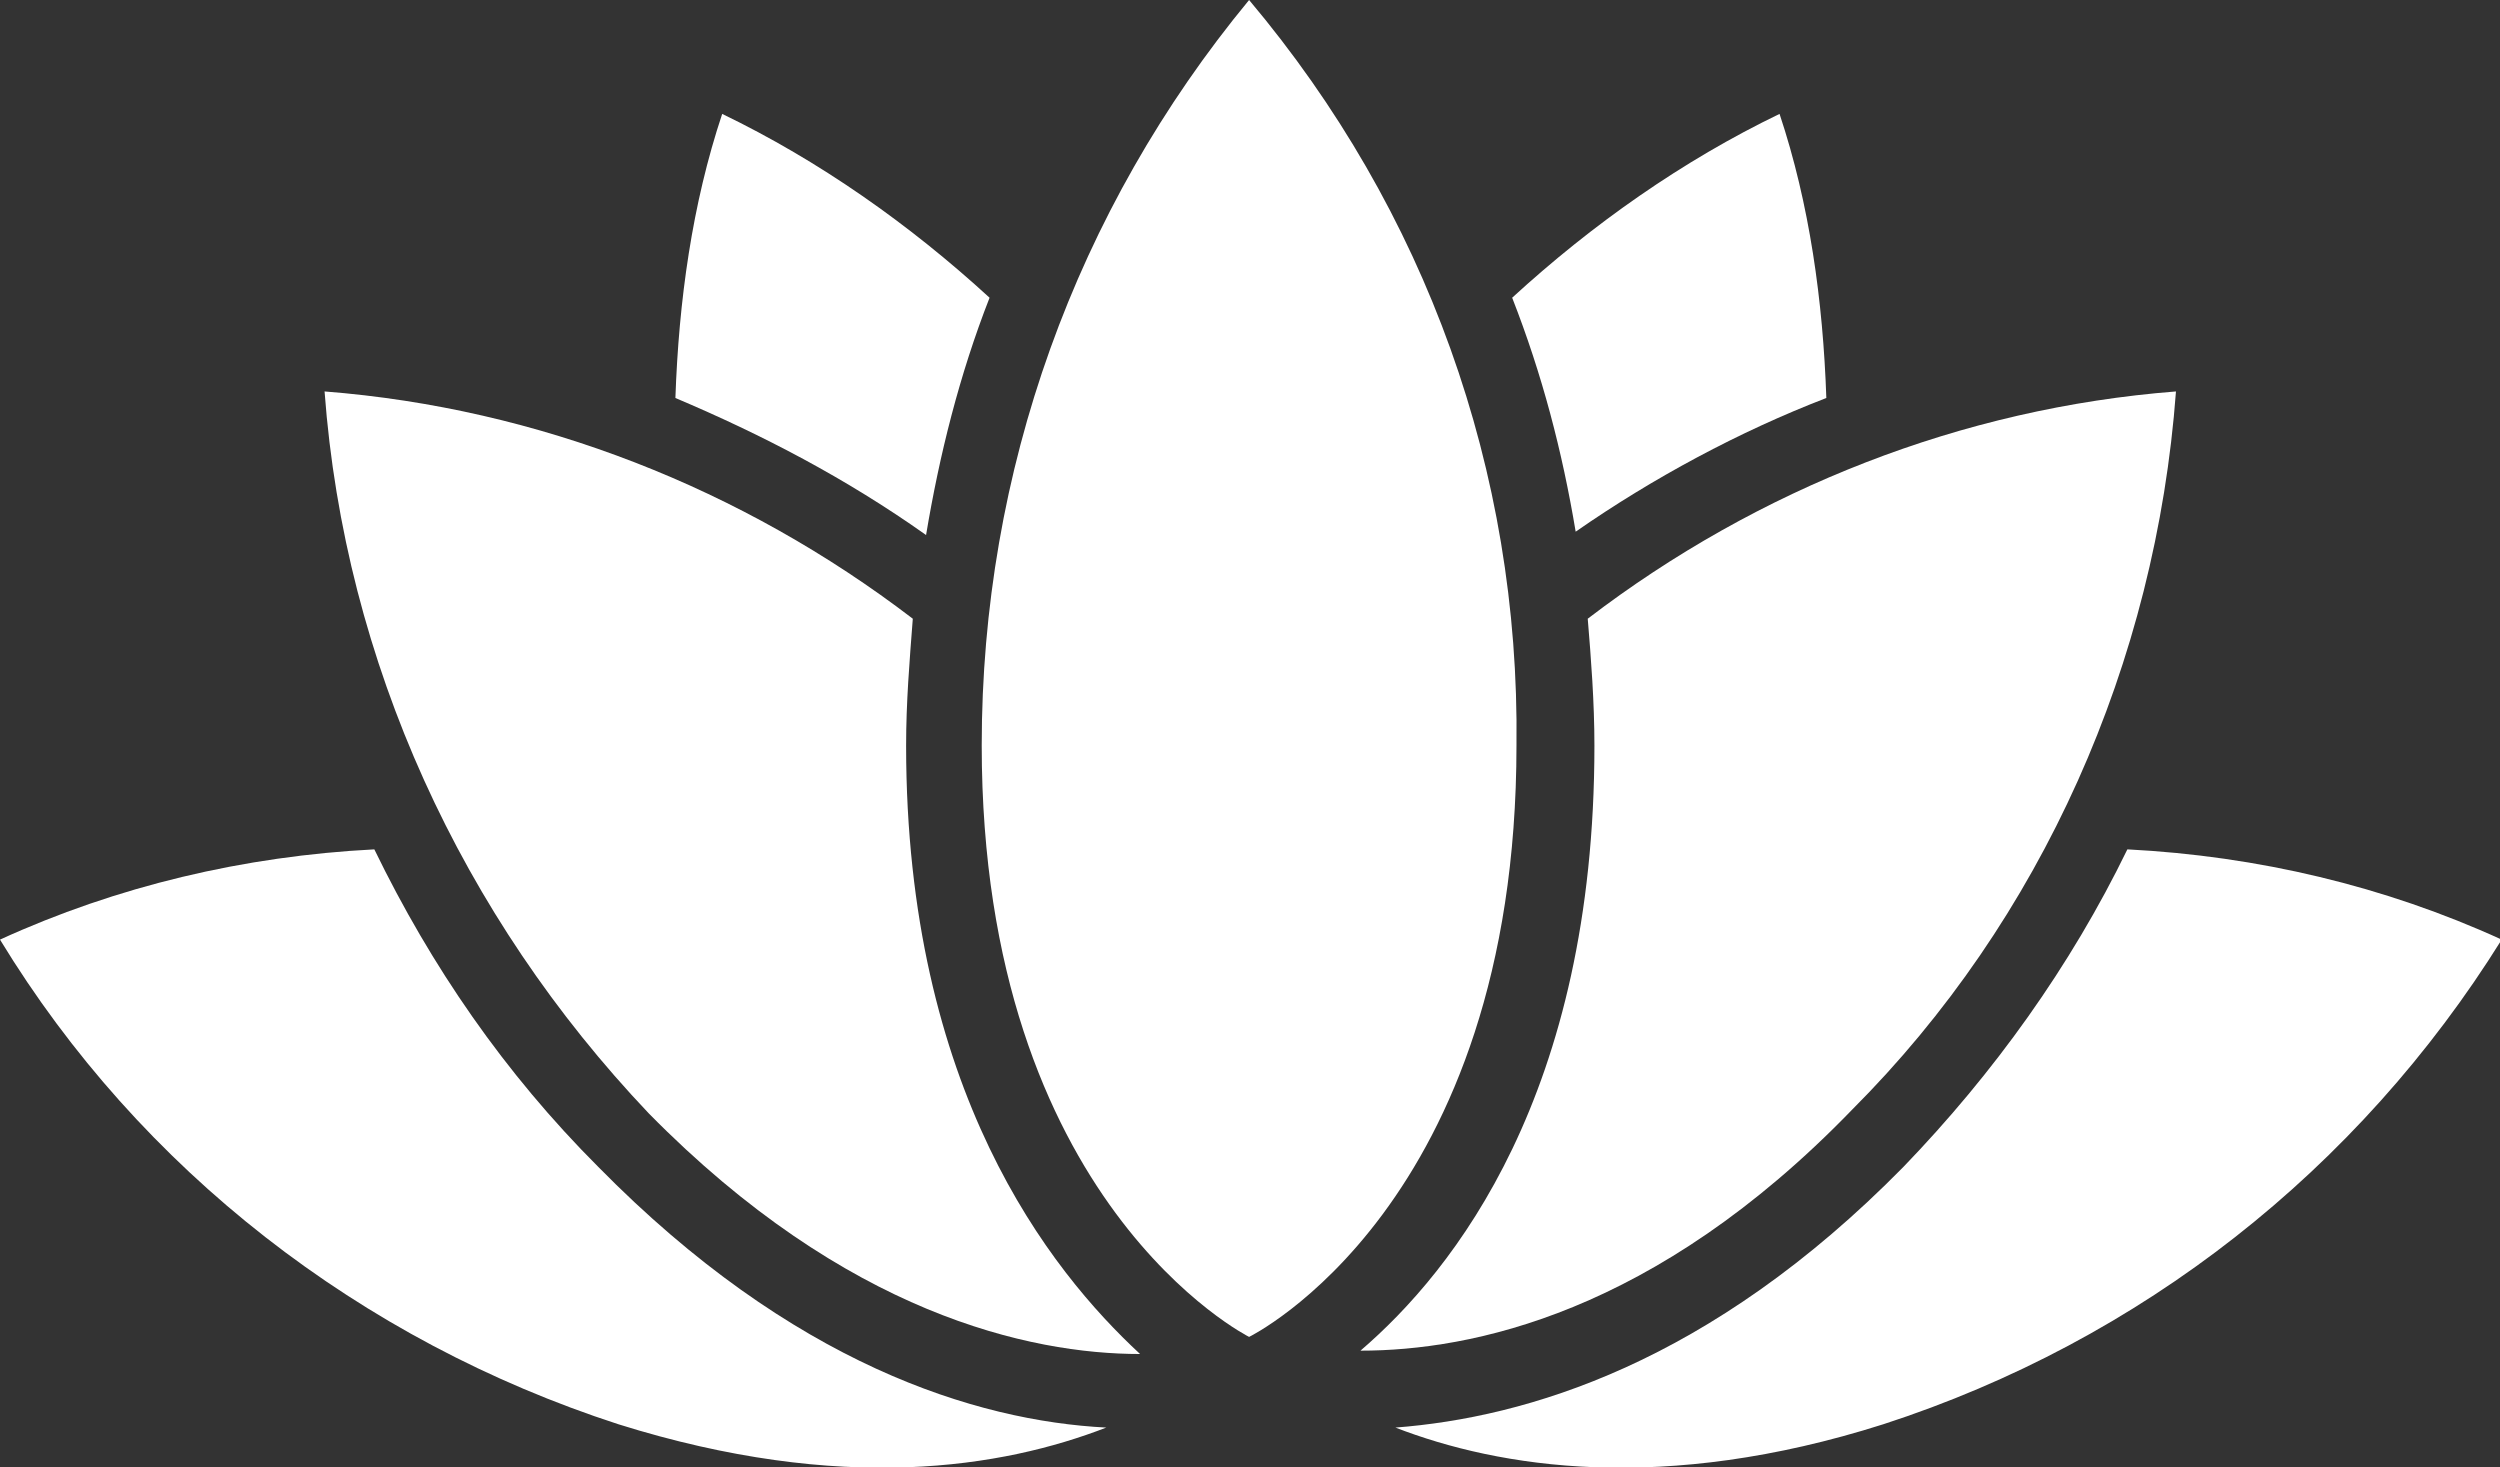 <?xml version="1.0" encoding="utf-8"?>
<!-- Generator: Adobe Illustrator 24.2.0, SVG Export Plug-In . SVG Version: 6.00 Build 0)  -->
<svg version="1.1" id="Layer_1" xmlns="http://www.w3.org/2000/svg" xmlns:xlink="http://www.w3.org/1999/xlink" x="0px" y="0px"
	 viewBox="0 0 74.8 43.9" style="enable-background:new 0 0 74.8 43.9;" xml:space="preserve">
<rect x="0" y="0" width="74.8" height="43.9" fill="#333333" stroke="none"/>
<style type="text/css">
	.st0{clip-path:url(#SVGID_2_);}
	.st1{fill:#FFFFFF;}
	.st2{clip-path:url(#SVGID_4_);}
	.st3{clip-path:url(#SVGID_6_);}
	.st4{clip-path:url(#SVGID_8_);}
	.st5{clip-path:url(#SVGID_10_);}
	.st6{clip-path:url(#SVGID_12_);}
	.st7{clip-path:url(#SVGID_14_);}
	.st8{clip-path:url(#SVGID_16_);}
	.st9{clip-path:url(#SVGID_18_);}
	.st10{clip-path:url(#SVGID_20_);}
	.st11{clip-path:url(#SVGID_22_);}
	.st12{clip-path:url(#SVGID_24_);}
	.st13{clip-path:url(#SVGID_26_);}
	.st14{clip-path:url(#SVGID_28_);}
</style>
<g>
	<defs>
		<rect id="SVGID_7_" width="74.8" height="43.9"/>
	</defs>
	<clipPath id="SVGID_2_">
		<use xlink:href="#SVGID_7_"  style="overflow:visible;"/>
	</clipPath>
	<g id="Group_599" class="st0">
		<g id="Group_592" transform="translate(0 25.413)">
			<path id="Path_236" class="st1" d="M11.2,0C7.3,0.2,3.5,1.1,0,2.7c4.2,6.9,10.8,12,18.5,14.5c6.7,2.1,11.5,1.3,14.6,0.1
				c-3.9-0.2-9.4-1.9-15.2-7.8C15.1,6.7,12.9,3.5,11.2,0"/>
		</g>
		<g id="Group_593" transform="translate(9.711 11.712)">
			<path id="Path_237" class="st1" d="M17.4,10.6c0-1.3,0.1-2.5,0.2-3.8C12.5,2.9,6.4,0.5,0,0c0.6,8.1,4.1,15.7,9.7,21.6
				c5.9,6,11.4,7.2,14.7,7.2C21.7,26.3,17.4,20.9,17.4,10.6"/>
		</g>
		<g id="Group_594" transform="translate(41.751 25.413)">
			<path id="Path_238" class="st1" d="M21.9,0c-1.7,3.5-4,6.7-6.7,9.5C9.4,15.4,3.9,17,0,17.3c3.1,1.2,8,2,14.6-0.1
				c7.7-2.5,14.2-7.6,18.5-14.5C29.6,1.1,25.8,0.2,21.9,0"/>
		</g>
		<g id="Group_595" transform="translate(40.705 11.712)">
			<path id="Path_239" class="st1" d="M24.4,0C18,0.5,11.9,2.9,6.8,6.8C6.9,8,7,9.3,7,10.6c0,10.4-4.2,15.7-7,18.1
				c3.3,0,8.8-1.1,14.7-7.2C20.4,15.8,23.8,8.1,24.4,0"/>
		</g>
		<g id="Group_596" transform="translate(29.373 0)">
			<path id="Path_240" class="st1" d="M8,0C2.8,6.3,0,14.1,0,22.3C0,36,8,40,8,40s8-3.9,8-17.7C16.1,14.1,13.3,6.3,8,0"/>
		</g>
		<g id="Group_597" transform="translate(20.208 3.408)">
			<path id="Path_241" class="st1" d="M9.4,5.5C7,3.3,4.3,1.4,1.4,0C0.5,2.7,0.1,5.6,0,8.5c2.6,1.1,5.1,2.4,7.5,4.1
				C7.9,10.2,8.5,7.8,9.4,5.5"/>
		</g>
		<g id="Group_598" transform="translate(45.244 3.408)">
			<path id="Path_242" class="st1" d="M9.4,8.5C9.3,5.6,8.9,2.7,8,0C5.1,1.4,2.4,3.3,0,5.5c0.9,2.3,1.5,4.6,1.9,7
				C4.2,10.9,6.8,9.5,9.4,8.5"/>
		</g>
	</g>
</g>
</svg>
